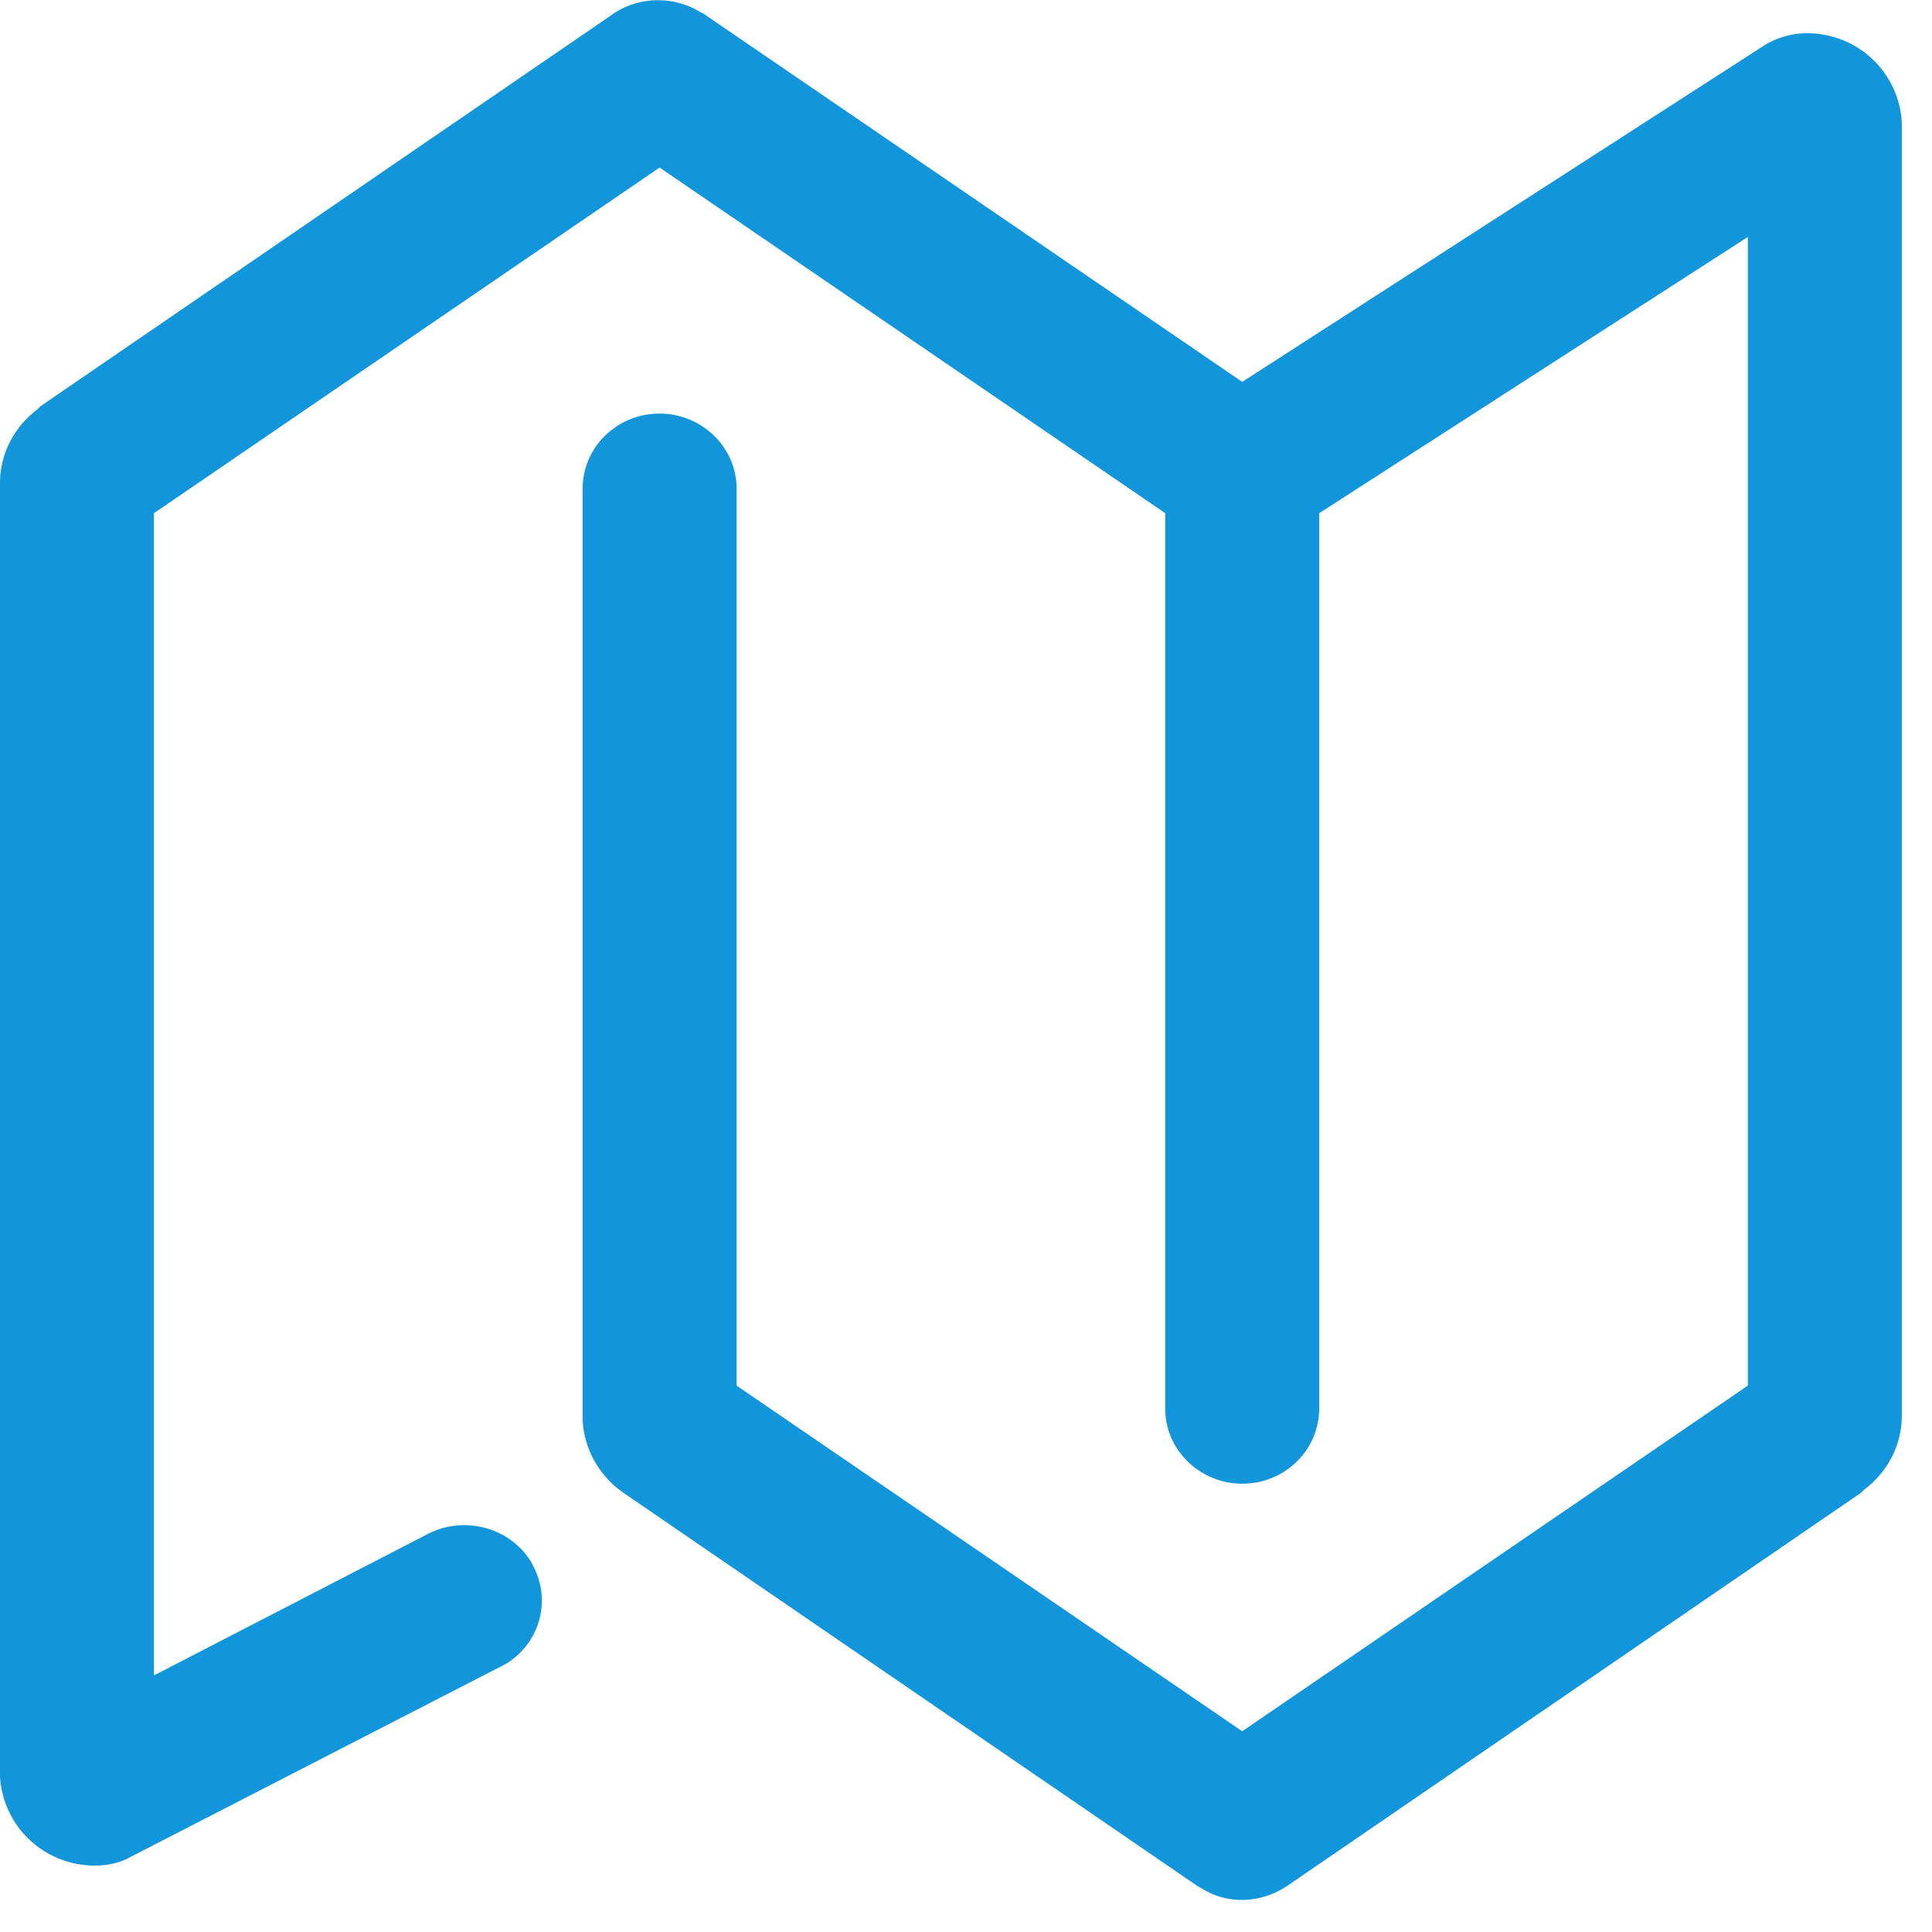 <?xml version="1.0" standalone="no"?><!DOCTYPE svg PUBLIC "-//W3C//DTD SVG 1.1//EN" "http://www.w3.org/Graphics/SVG/1.1/DTD/svg11.dtd"><svg t="1608103848834" class="icon" viewBox="0 0 1024 1024" version="1.1" xmlns="http://www.w3.org/2000/svg" p-id="2638" width="128" height="128" xmlns:xlink="http://www.w3.org/1999/xlink"><defs><style type="text/css"></style></defs><path d="M371.2 6.4l1.6 0.8 285.6 195.2 276.8-178.4c6.4-4 14.4-6.4 22.4-6.4 27.2 0 48.8 20.8 50.4 47.2v685.6c0 15.2-7.2 29.6-20 39.2l-1.6 1.6-304.8 208.8c-13.6 8.8-31.2 9.6-44.8 0.8l-1.6-0.8-304.8-208.8c-12.8-8.8-20.8-23.2-21.6-38.4V259.2c0-22.4 18.4-40 40.8-40 21.6 0 40 16.8 40.8 38.4v476.8l268 183.2 268-183.2v-608.8L699.2 272v474.4c0 22.4-18.4 40-40.8 40-21.6 0-40-16.8-40.8-38.4V272l-268-183.2-268 183.2v616l145.6-75.2c19.2-9.6 43.2-3.2 54.4 15.2l0.8 1.6c10.4 19.2 3.2 42.4-15.2 52.8l-1.6 0.8-196 100.8c-5.6 3.2-12 4.8-19.2 4.8-27.2 0-48.8-20.8-50.4-47.2V256c0-15.2 7.2-29.6 20-39.2l1.6-1.6 304.8-208.8c12.8-8 30.4-8.8 44.8 0z" p-id="2639" fill="#1296db"></path></svg>